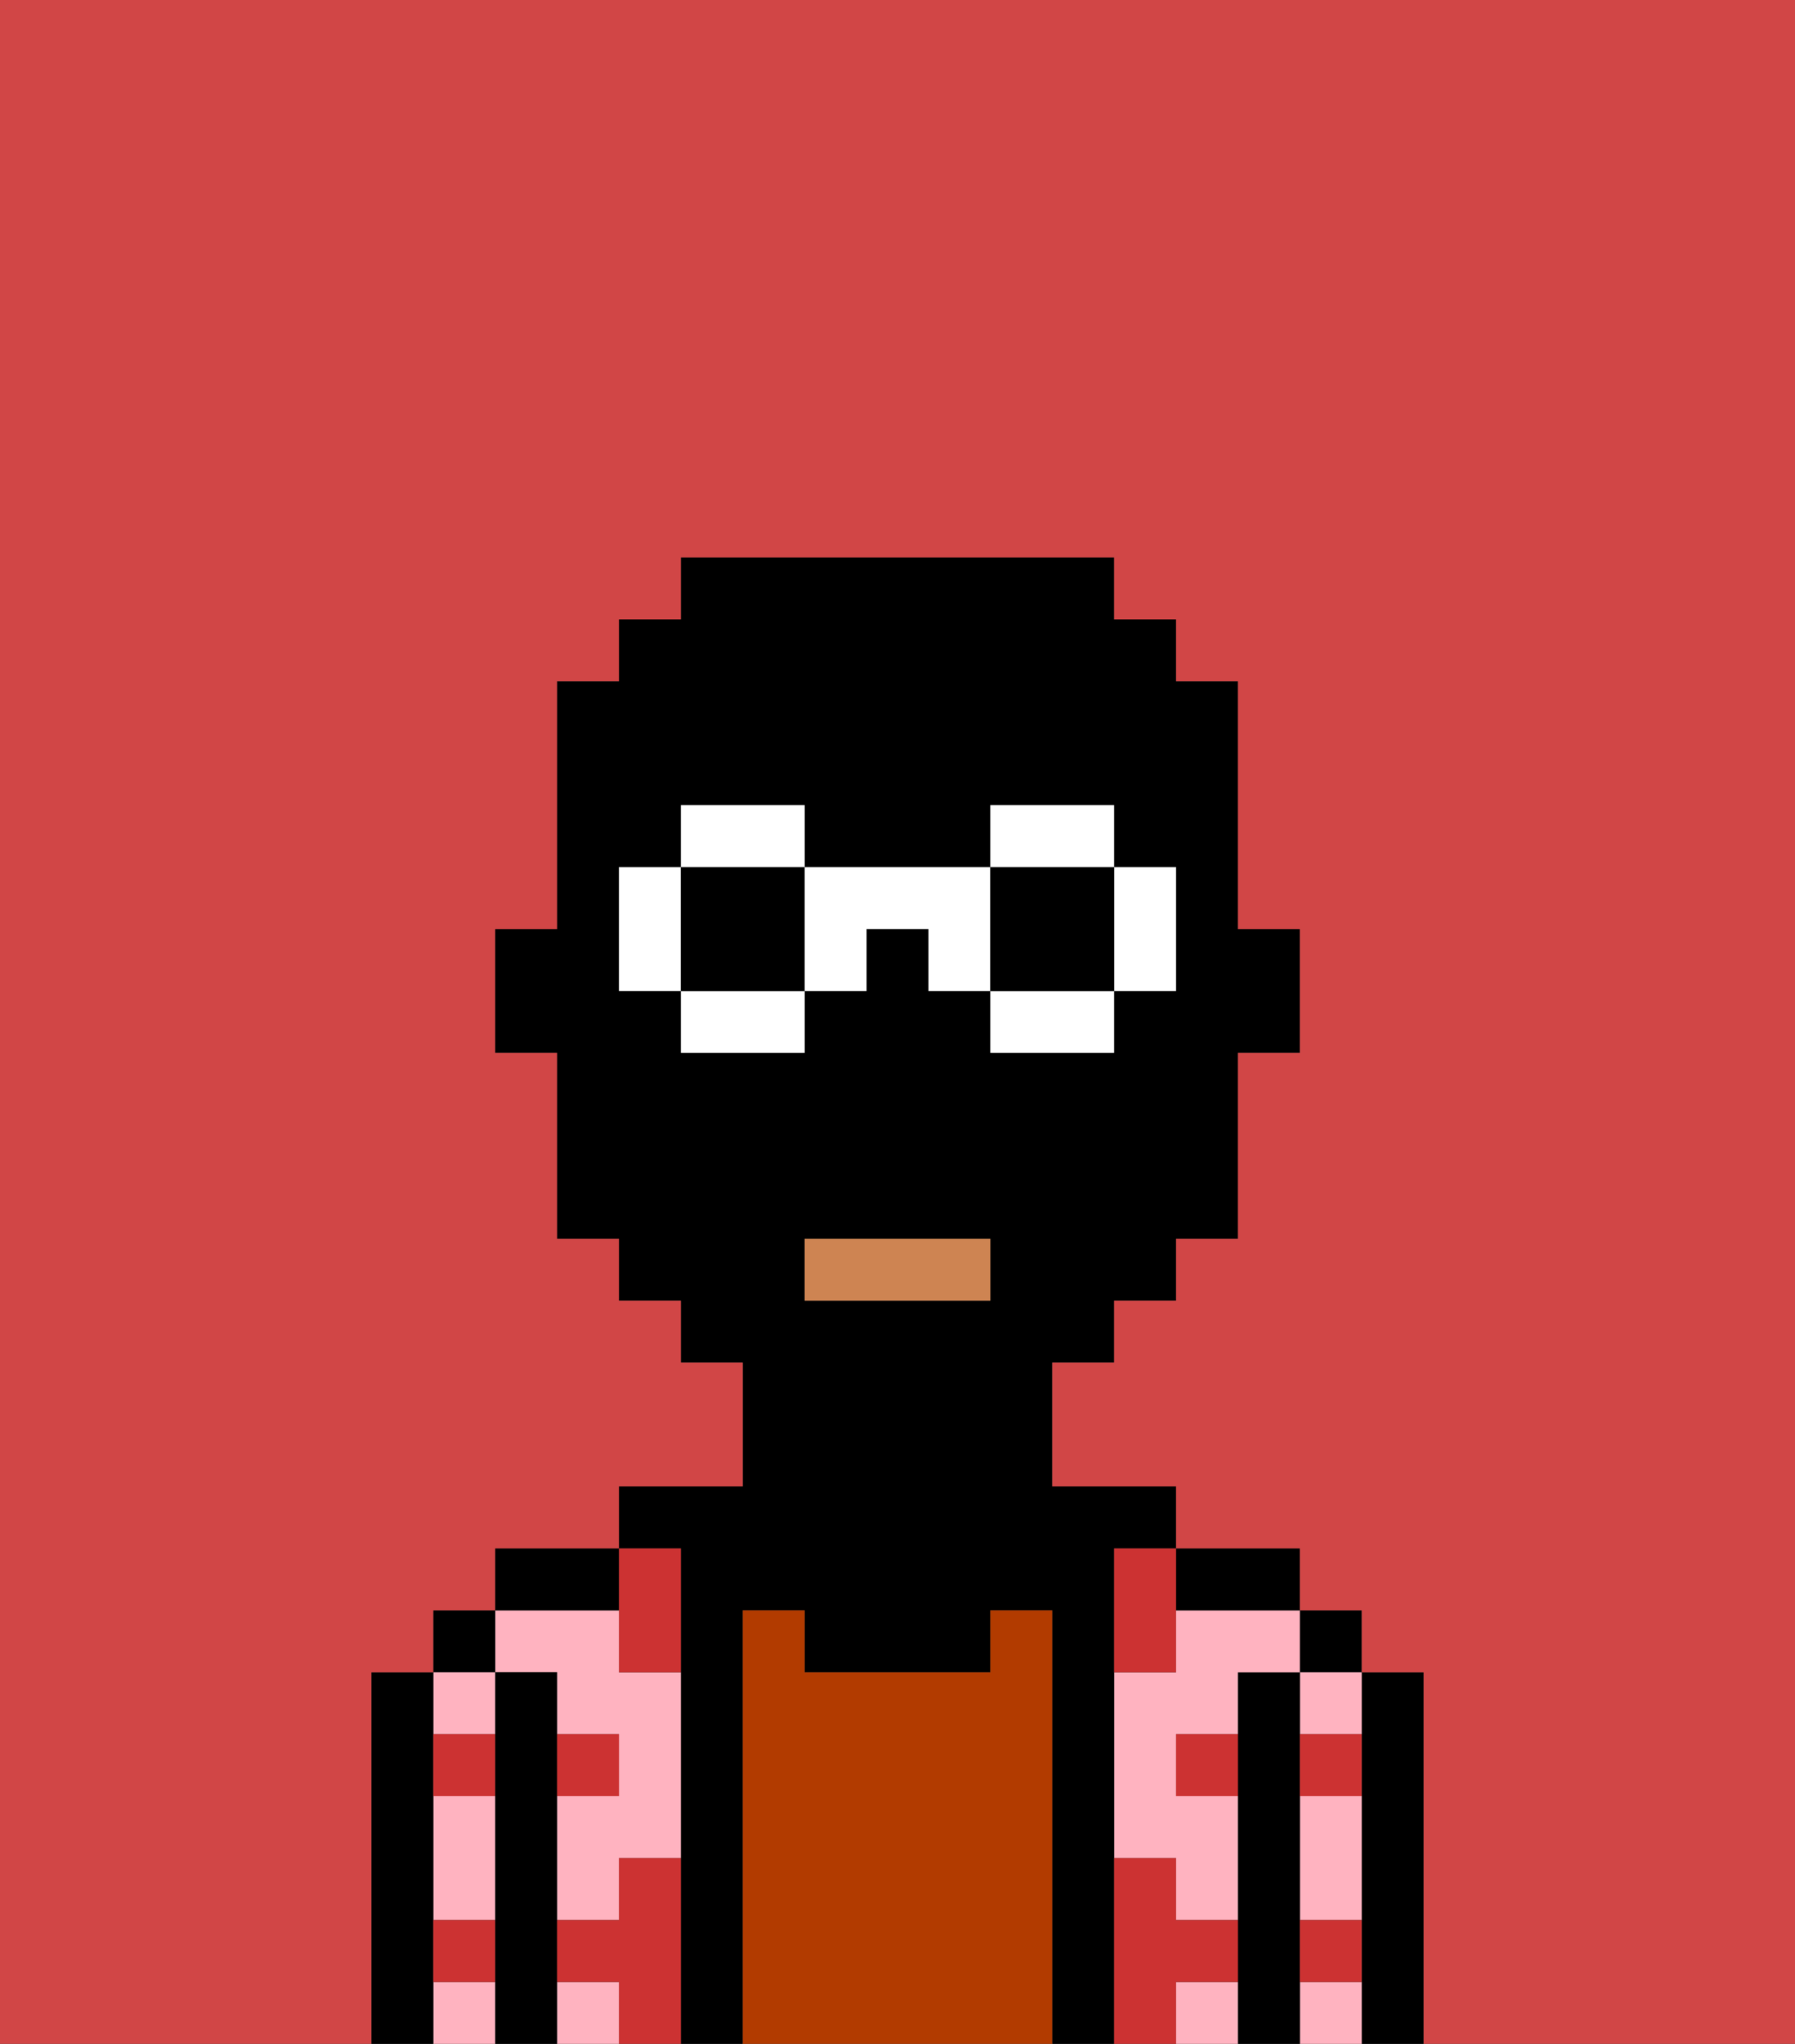 <svg xmlns="http://www.w3.org/2000/svg" viewBox="0 0 29 33"><rect x="0" y="0" width="29" height="33" fill="#333333" stroke="none"/><defs><style>polygon,rect,path{shape-rendering:crispedges;}.oa95-1{fill:#000000;}.oa95-2{fill:#ffb3c0;}.oa95-3{fill:#b23b00;}.oa95-4{fill:#cc3232;}.oa95-5{fill:#ce8452;}.oa95-6{fill:#d14646;}.oa95-7{fill:#ffffff;}</style></defs><path class="oa95-1" d="M23,27H22v6h1V27Z"/><rect class="oa95-1" x="21" y="26" width="1" height="1"/><path class="oa95-2" d="M21,30v1h1V29H21Z"/><path class="oa95-2" d="M21,28h1V27H21Z"/><path class="oa95-2" d="M21,32v1h1V32Z"/><path class="oa95-1" d="M21,31V27H20v6h1V31Z"/><path class="oa95-2" d="M19,26v1H18v3h1v1h1V29H19V28h1V27h1V26H19Z"/><path class="oa95-2" d="M19,32v1h1V32Z"/><path class="oa95-1" d="M20,26h1V25H19v1Z"/><path class="oa95-1" d="M18,30V25h1V24H17V22h1V21h1V20h1V17h1V15H20V11H19V10H18V9H11v1H10v1H9v4H8v2H9v3h1v1h1v1h1v2H10v1h1v8h1V26h1v1h3V26h1v7h1V30Zm-2-9H13V20h3Zm0-4V16H15V15H14v1H13v1H11V16H10V14h1V13h2v1h3V13h2v1h1v2H18v1Z"/><path class="oa95-3" d="M17,26H16v1H13V26H12v7h5V26Z"/><path class="oa95-2" d="M9,27v1h1v1H9v2h1V30h1V27H10V26H8v1Z"/><rect class="oa95-2" x="9" y="32" width="1" height="1"/><path class="oa95-1" d="M10,25H8v1h2Z"/><path class="oa95-1" d="M9,31V27H8v6H9V31Z"/><rect class="oa95-1" x="7" y="26" width="1" height="1"/><path class="oa95-2" d="M7,32v1H8V32Z"/><path class="oa95-2" d="M8,28V27H7v1Z"/><path class="oa95-2" d="M7,30v1H8V29H7Z"/><path class="oa95-1" d="M7,31V27H6v6H7V31Z"/><path class="oa95-4" d="M11,30H10v1H9v1h1v1h1V30Z"/><path class="oa95-4" d="M10,27h1V25H10v2Z"/><path class="oa95-4" d="M18,26v1h1V25H18Z"/><path class="oa95-4" d="M7,29H8V28H7Z"/><path class="oa95-4" d="M10,28H9v1h1Z"/><path class="oa95-4" d="M21,29h1V28H21Z"/><path class="oa95-4" d="M19,29h1V28H19Z"/><path class="oa95-4" d="M21,32h1V31H21Z"/><path class="oa95-4" d="M7,32H8V31H7Z"/><path class="oa95-4" d="M20,32V31H19V30H18v3h1V32Z"/><rect class="oa95-5" x="13" y="20" width="3" height="1"/><path class="oa95-6" d="M0,9V33H6V27H7V26H8V25h2V24h2V22H11V21H10V20H9V17H8V15H9V11h1V10h1V9h7v1h1v1h1v4h1v2H20v3H19v1H18v1H17v2h2v1h2v1h1v1h1v6h6V0H0Z"/><path class="oa95-7" d="M13,13H11v1h2Z"/><path class="oa95-7" d="M11,17h2V16H11Z"/><path class="oa95-7" d="M10,14v2h1V14Z"/><path class="oa95-1" d="M11,14v2h2V14Z"/><path class="oa95-7" d="M19,16V14H18v2Z"/><path class="oa95-7" d="M18,13H16v1h2Z"/><path class="oa95-7" d="M18,16H16v1h2Z"/><path class="oa95-7" d="M13,14v2h1V15h1v1h1V14Z"/><path class="oa95-1" d="M18,14H16v2h2Z"/></svg>